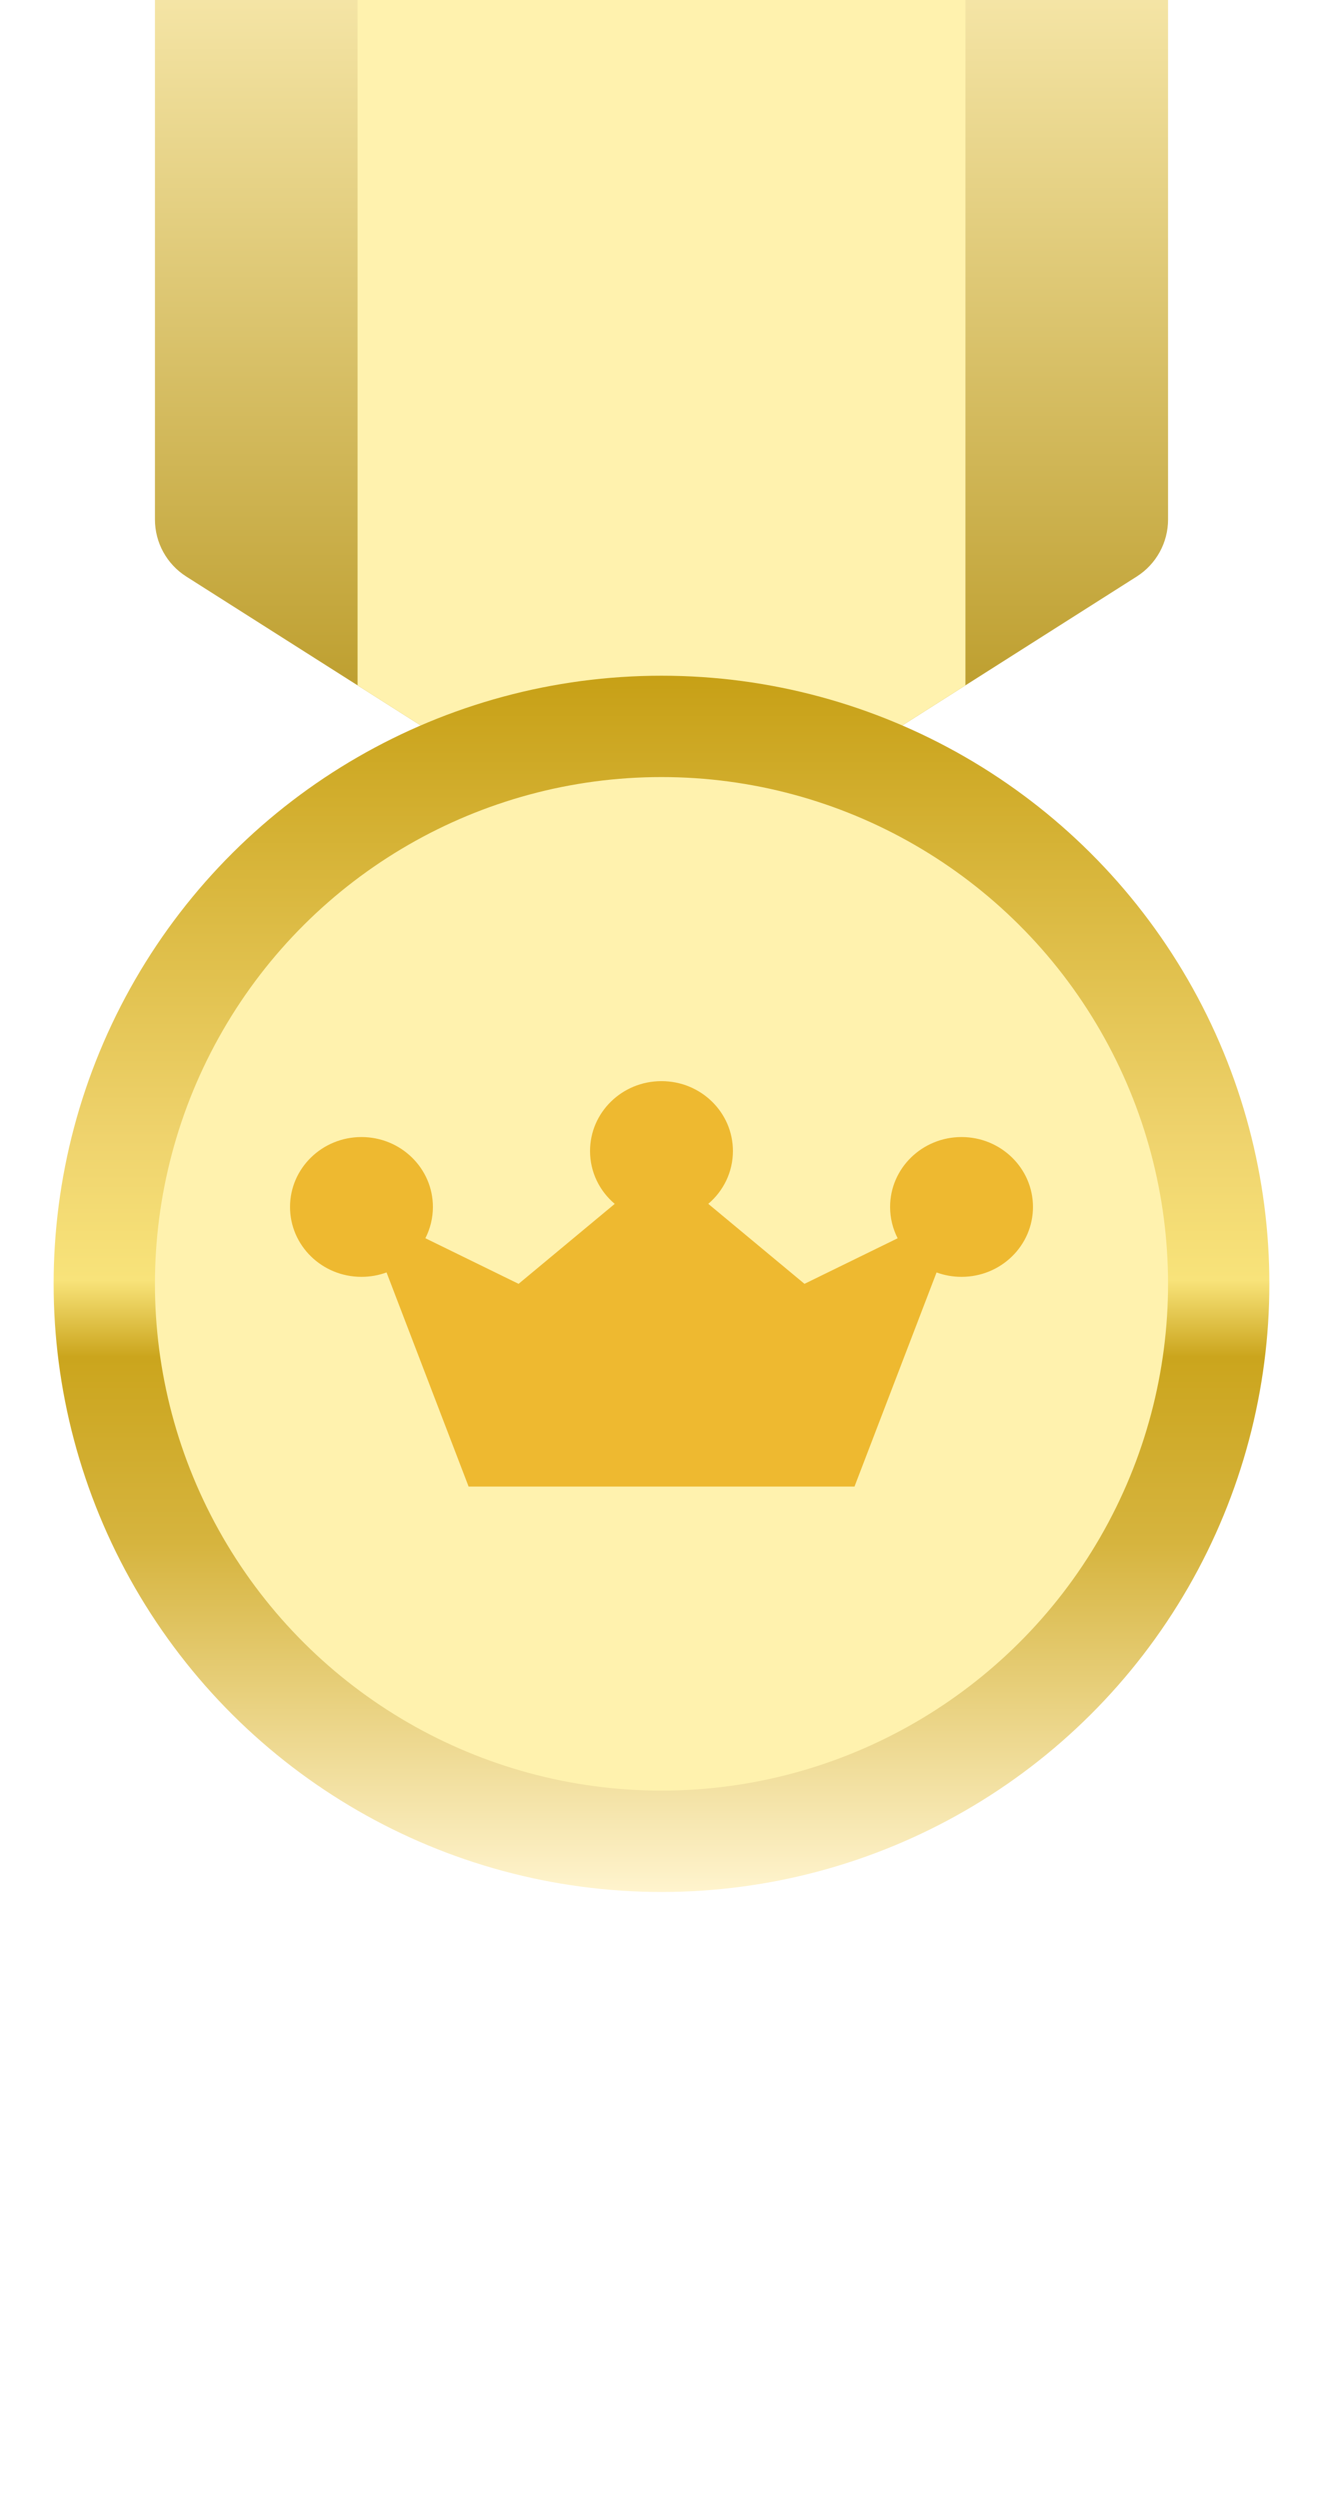 <svg width="36" height="68" viewBox="3 0 30 74" fill="none" xmlns="http://www.w3.org/2000/svg">
<path d="M3 0H33V15.377C33 16.061 32.65 16.698 32.072 17.065L18 26L3.928 17.065C3.35 16.698 3 16.061 3 15.377V0Z" fill="url(#paint0_linear_1527_116774)"/>
<path d="M9 20.286V0H27V20.286L18 26L9 20.286Z" fill="#FFF2AE"/>
<circle cx="18" cy="38" r="16.5" transform="rotate(90 18 38)" fill="#FFF2AE" stroke="url(#paint1_linear_1527_116774)" stroke-width="3"/>
<g filter="url(#filter0_i_1527_116774)">
<path d="M15.884 34.069C15.884 34.694 16.167 35.254 16.615 35.633L13.768 38L11.008 36.65C11.15 36.371 11.231 36.057 11.231 35.724C11.231 34.582 10.284 33.655 9.115 33.655C7.947 33.655 7 34.582 7 35.724C7 36.867 7.947 37.793 9.115 37.793C9.377 37.793 9.627 37.747 9.858 37.662L12.288 44L23.715 44L26.145 37.663C26.375 37.747 26.624 37.793 26.885 37.793C28.053 37.793 29 36.867 29 35.724C29 34.582 28.053 33.655 26.885 33.655C25.716 33.655 24.769 34.582 24.769 35.724C24.769 36.057 24.85 36.372 24.993 36.651L22.234 38L19.385 35.632C19.832 35.253 20.115 34.693 20.115 34.069C20.115 32.926 19.168 32 17.999 32C16.831 32 15.884 32.926 15.884 34.069Z" fill="#EEB930"/>
</g>
<defs>
<filter id="filter0_i_1527_116774" x="7" y="32" width="22" height="12" filterUnits="userSpaceOnUse" color-interpolation-filters="sRGB">
<feFlood flood-opacity="0" result="BackgroundImageFix"/>
<feBlend mode="normal" in="SourceGraphic" in2="BackgroundImageFix" result="shape"/>
<feColorMatrix in="SourceAlpha" type="matrix" values="0 0 0 0 0 0 0 0 0 0 0 0 0 0 0 0 0 0 127 0" result="hardAlpha"/>
<feOffset/>
<feGaussianBlur stdDeviation="1"/>
<feComposite in2="hardAlpha" operator="arithmetic" k2="-1" k3="1"/>
<feColorMatrix type="matrix" values="0 0 0 0 0 0 0 0 0 0 0 0 0 0 0 0 0 0 0.2 0"/>
<feBlend mode="normal" in2="shape" result="effect1_innerShadow_1527_116774"/>
</filter>
<linearGradient id="paint0_linear_1527_116774" x1="18" y1="-4" x2="18" y2="26" gradientUnits="userSpaceOnUse">
<stop stop-color="#FFF2BC"/>
<stop offset="1" stop-color="#AF8C0F"/>
</linearGradient>
<linearGradient id="paint1_linear_1527_116774" x1="36" y1="38" x2="3.52917e-07" y2="38" gradientUnits="userSpaceOnUse">
<stop stop-color="#FFF4CE"/>
<stop offset="0.287" stop-color="#D6B43E"/>
<stop offset="0.44" stop-color="#CBA51D"/>
<stop offset="0.503" stop-color="#F8E37A"/>
<stop offset="0.62" stop-color="#EFD36D"/>
<stop offset="1" stop-color="#C7A016"/>
</linearGradient>
</defs>
</svg>
